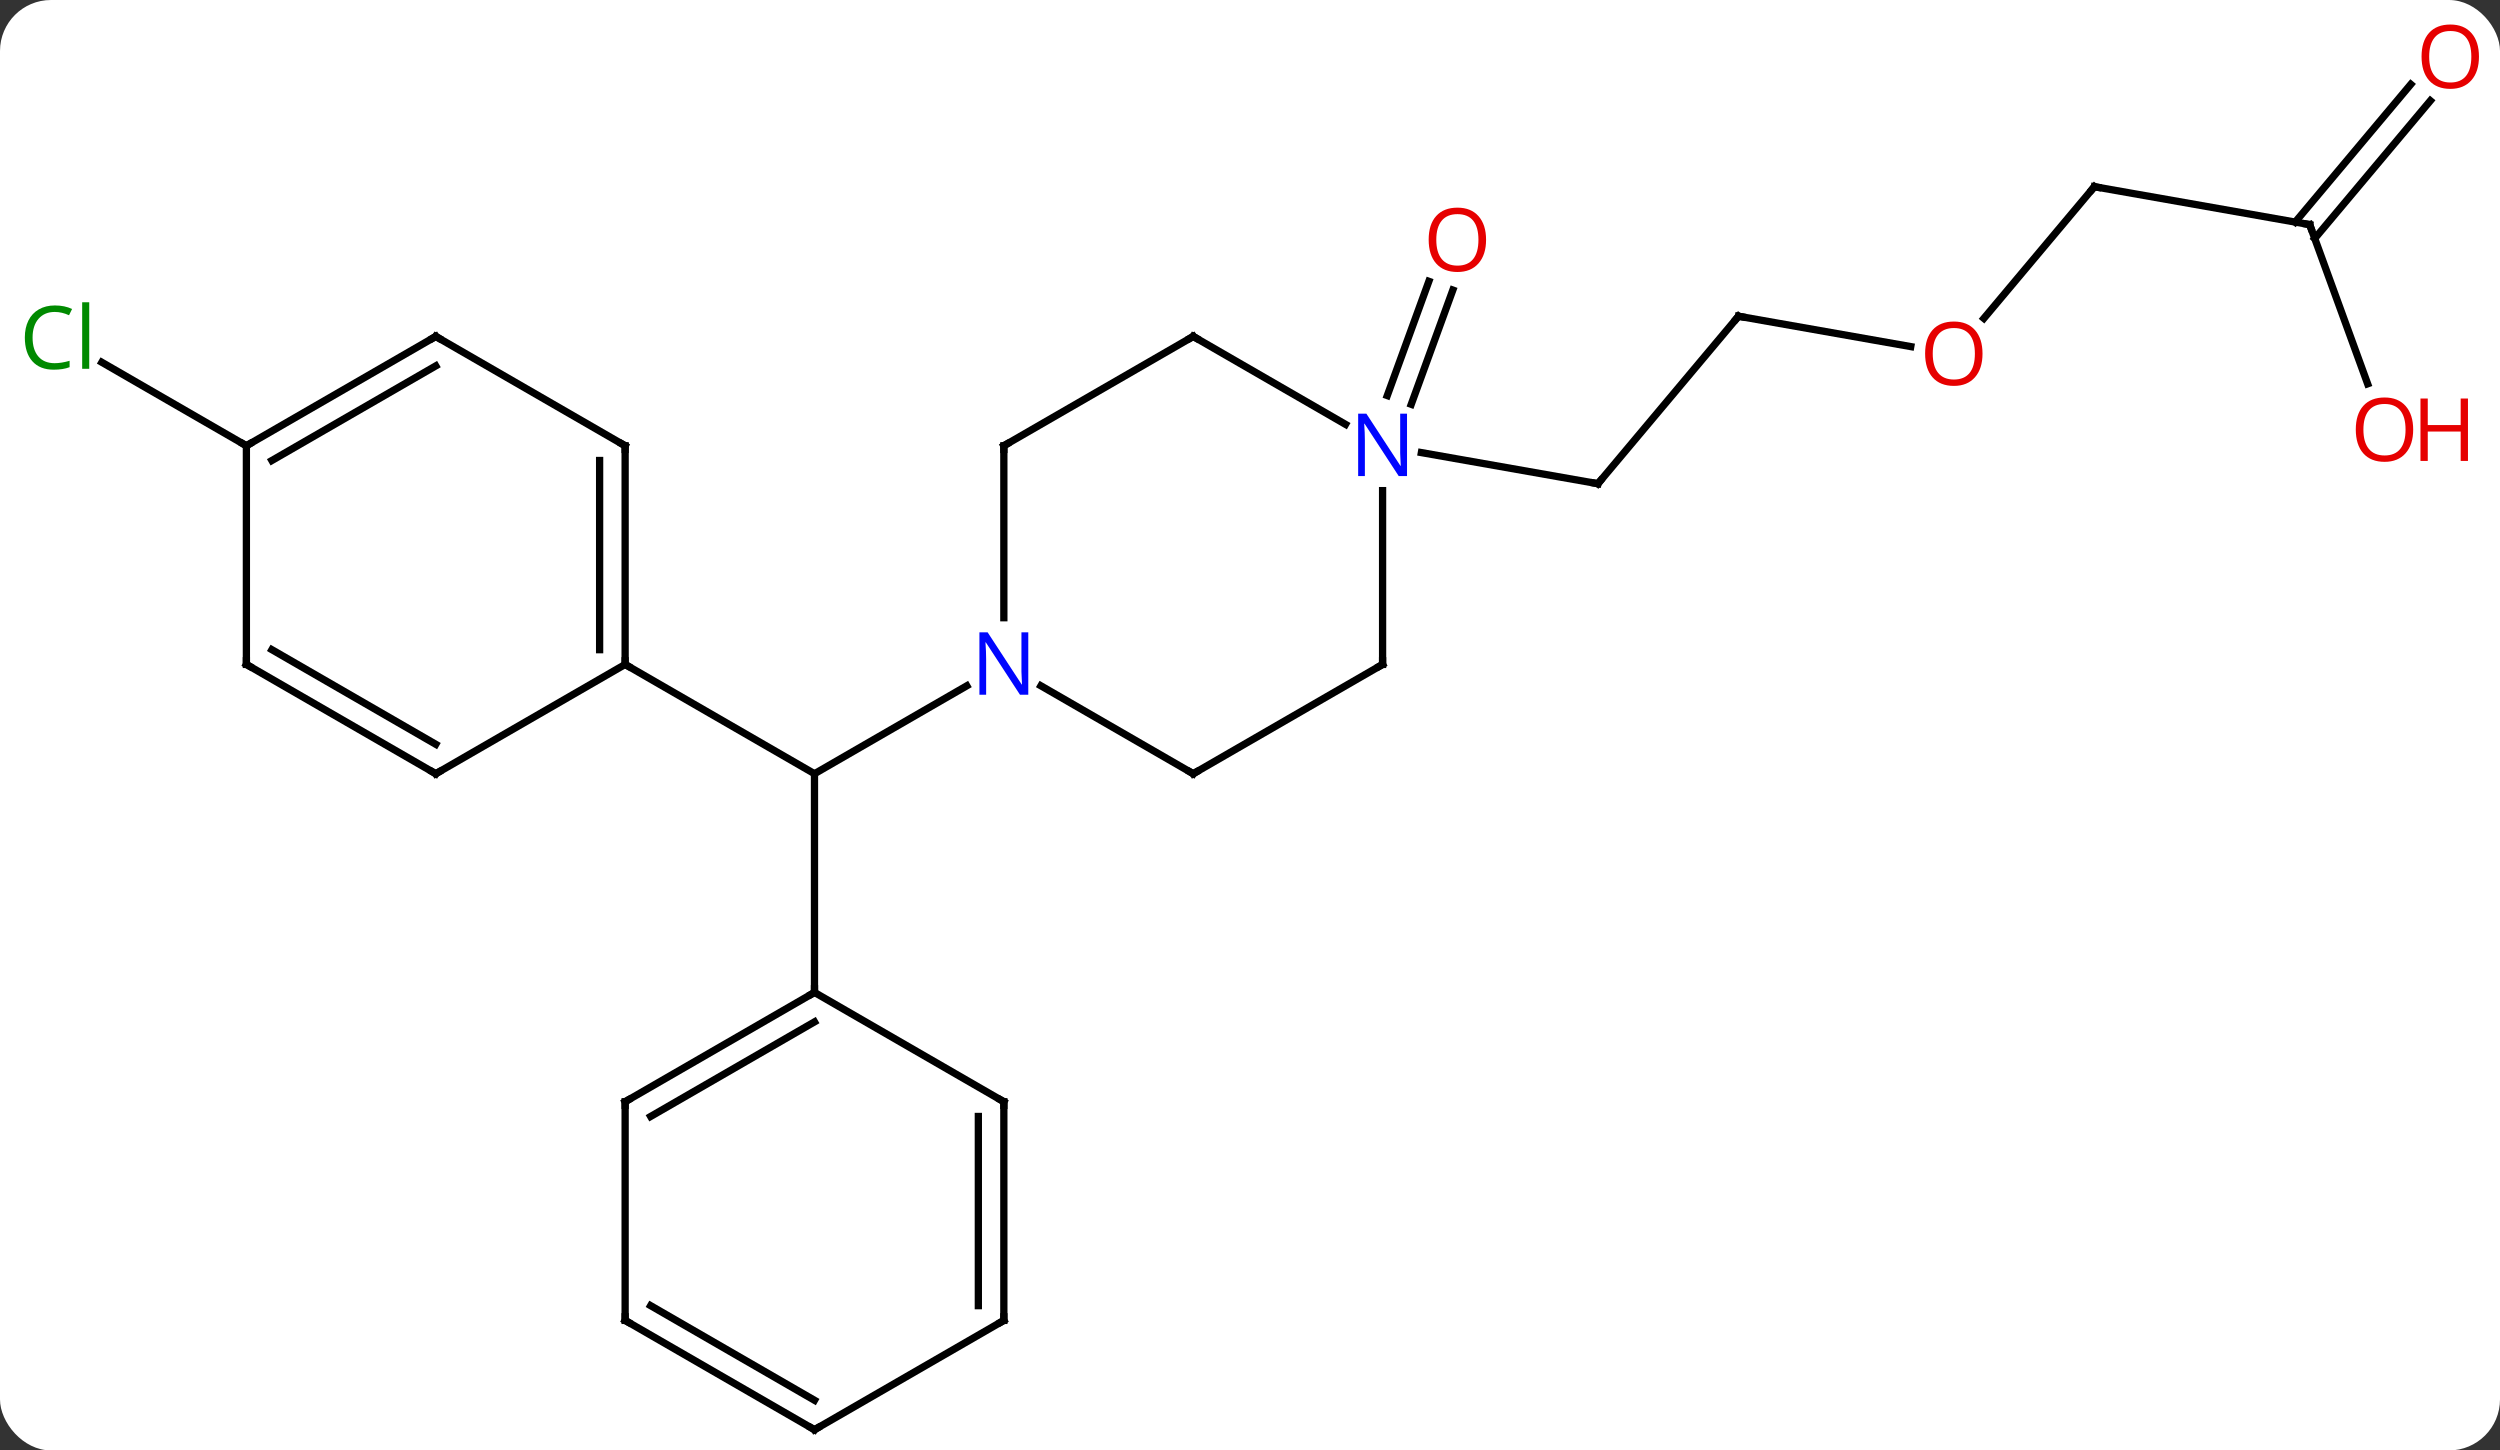 <svg width="343" viewBox="0 0 343 199" style="fill-opacity:1; color-rendering:auto; color-interpolation:auto; text-rendering:auto; stroke:black; stroke-linecap:square; stroke-miterlimit:10; shape-rendering:auto; stroke-opacity:1; fill:black; stroke-dasharray:none; font-weight:normal; stroke-width:1; font-family:'Open Sans'; font-style:normal; stroke-linejoin:miter; font-size:12; stroke-dashoffset:0; image-rendering:auto;" height="199" class="cas-substance-image" xmlns:xlink="http://www.w3.org/1999/xlink" xmlns="http://www.w3.org/2000/svg"><rect x="0" y="0" width="343" height="199" fill="#333333" stroke="none"/><svg class="cas-substance-single-component"><rect y="0" x="0" width="343" stroke="none" ry="7" rx="7" height="199" fill="white" class="cas-substance-group"/><svg y="0" x="0" width="343" viewBox="0 0 343 199" style="fill:black;" height="199" class="cas-substance-single-component-image"><svg><g><g transform="translate(172,102)" style="text-rendering:geometricPrecision; color-rendering:optimizeQuality; color-interpolation:linearRGB; stroke-linecap:butt; image-rendering:optimizeQuality;"><line y2="-7.907" y1="4.158" x2="-39.356" x1="-60.252" style="fill:none;"/><line y2="-10.842" y1="4.158" x2="-86.232" x1="-60.252" style="fill:none;"/><line y2="34.158" y1="4.158" x2="-60.252" x1="-60.252" style="fill:none;"/><line y2="-58.614" y1="-35.634" x2="66.519" x1="47.235" style="fill:none;"/><line y2="-39.904" y1="-35.634" x2="23.012" x1="47.235" style="fill:none;"/><line y2="-54.447" y1="-58.614" x2="90.156" x1="66.519" style="fill:none;"/><line y2="-76.386" y1="-58.32" x2="115.347" x1="100.187" style="fill:none;"/><line y2="-71.178" y1="-76.386" x2="144.891" x1="115.347" style="fill:none;"/><line y2="-49.343" y1="-71.178" x2="152.838" x1="144.891" style="fill:none;"/><line y2="-88.179" y1="-69.279" x2="161.442" x1="145.582" style="fill:none;"/><line y2="-90.429" y1="-71.529" x2="158.761" x1="142.901" style="fill:none;"/><line y2="-47.726" y1="-63.401" x2="18.334" x1="24.039" style="fill:none;"/><line y2="-46.529" y1="-62.203" x2="21.623" x1="27.328" style="fill:none;"/><line y2="-40.842" y1="-52.291" x2="-138.195" x1="-158.025" style="fill:none;"/><line y2="-40.842" y1="-17.248" x2="-34.272" x1="-34.272" style="fill:none;"/><line y2="4.158" y1="-7.907" x2="-8.289" x1="-29.188" style="fill:none;"/><line y2="-55.842" y1="-40.842" x2="-8.289" x1="-34.272" style="fill:none;"/><line y2="-10.842" y1="4.158" x2="17.691" x1="-8.289" style="fill:none;"/><line y2="-43.777" y1="-55.842" x2="12.607" x1="-8.289" style="fill:none;"/><line y2="-34.686" y1="-10.842" x2="17.691" x1="17.691" style="fill:none;"/><line y2="-40.842" y1="-10.842" x2="-86.232" x1="-86.232" style="fill:none;"/><line y2="-38.821" y1="-12.863" x2="-89.732" x1="-89.732" style="fill:none;"/><line y2="4.158" y1="-10.842" x2="-112.212" x1="-86.232" style="fill:none;"/><line y2="-55.842" y1="-40.842" x2="-112.212" x1="-86.232" style="fill:none;"/><line y2="-10.842" y1="4.158" x2="-138.195" x1="-112.212" style="fill:none;"/><line y2="-12.863" y1="0.117" x2="-134.695" x1="-112.212" style="fill:none;"/><line y2="-40.842" y1="-55.842" x2="-138.195" x1="-112.212" style="fill:none;"/><line y2="-38.821" y1="-51.8" x2="-134.695" x1="-112.212" style="fill:none;"/><line y2="-40.842" y1="-10.842" x2="-138.195" x1="-138.195" style="fill:none;"/><line y2="49.158" y1="34.158" x2="-86.232" x1="-60.252" style="fill:none;"/><line y2="51.179" y1="38.2" x2="-82.732" x1="-60.252" style="fill:none;"/><line y2="49.158" y1="34.158" x2="-34.272" x1="-60.252" style="fill:none;"/><line y2="79.158" y1="49.158" x2="-86.232" x1="-86.232" style="fill:none;"/><line y2="79.158" y1="49.158" x2="-34.272" x1="-34.272" style="fill:none;"/><line y2="77.137" y1="51.179" x2="-37.772" x1="-37.772" style="fill:none;"/><line y2="94.158" y1="79.158" x2="-60.252" x1="-86.232" style="fill:none;"/><line y2="90.117" y1="77.137" x2="-60.252" x1="-82.732" style="fill:none;"/><line y2="94.158" y1="79.158" x2="-60.252" x1="-34.272" style="fill:none;"/><path style="fill:none; stroke-miterlimit:5;" d="M47.556 -36.017 L47.235 -35.634 L46.743 -35.721"/><path style="fill:none; stroke-miterlimit:5;" d="M66.198 -58.231 L66.519 -58.614 L67.011 -58.527"/></g><g transform="translate(172,102)" style="stroke-linecap:butt; fill:rgb(230,0,0); text-rendering:geometricPrecision; color-rendering:optimizeQuality; image-rendering:optimizeQuality; font-family:'Open Sans'; stroke:rgb(230,0,0); color-interpolation:linearRGB; stroke-miterlimit:5;"><path style="stroke:none;" d="M100.001 -53.476 Q100.001 -51.414 98.961 -50.234 Q97.922 -49.054 96.079 -49.054 Q94.188 -49.054 93.157 -50.218 Q92.126 -51.383 92.126 -53.492 Q92.126 -55.586 93.157 -56.734 Q94.188 -57.883 96.079 -57.883 Q97.938 -57.883 98.969 -56.711 Q100.001 -55.539 100.001 -53.476 ZM93.172 -53.476 Q93.172 -51.742 93.915 -50.836 Q94.657 -49.929 96.079 -49.929 Q97.501 -49.929 98.227 -50.828 Q98.954 -51.726 98.954 -53.476 Q98.954 -55.211 98.227 -56.101 Q97.501 -56.992 96.079 -56.992 Q94.657 -56.992 93.915 -56.093 Q93.172 -55.195 93.172 -53.476 Z"/><path style="fill:none; stroke:black;" d="M115.026 -76.003 L115.347 -76.386 L115.839 -76.299"/><path style="fill:none; stroke:black;" d="M144.399 -71.265 L144.891 -71.178 L145.062 -70.708"/><path style="stroke:none;" d="M159.089 -43.057 Q159.089 -40.995 158.049 -39.815 Q157.01 -38.635 155.167 -38.635 Q153.276 -38.635 152.245 -39.8 Q151.214 -40.964 151.214 -43.073 Q151.214 -45.167 152.245 -46.315 Q153.276 -47.464 155.167 -47.464 Q157.026 -47.464 158.057 -46.292 Q159.089 -45.12 159.089 -43.057 ZM152.26 -43.057 Q152.26 -41.323 153.003 -40.417 Q153.745 -39.51 155.167 -39.51 Q156.589 -39.51 157.315 -40.409 Q158.042 -41.307 158.042 -43.057 Q158.042 -44.792 157.315 -45.682 Q156.589 -46.573 155.167 -46.573 Q153.745 -46.573 153.003 -45.675 Q152.26 -44.776 152.26 -43.057 Z"/><path style="stroke:none;" d="M166.604 -38.76 L165.604 -38.76 L165.604 -42.792 L161.089 -42.792 L161.089 -38.76 L160.089 -38.76 L160.089 -47.323 L161.089 -47.323 L161.089 -43.682 L165.604 -43.682 L165.604 -47.323 L166.604 -47.323 L166.604 -38.76 Z"/><path style="stroke:none;" d="M168.113 -94.228 Q168.113 -92.166 167.073 -90.986 Q166.034 -89.806 164.191 -89.806 Q162.3 -89.806 161.269 -90.971 Q160.238 -92.135 160.238 -94.244 Q160.238 -96.338 161.269 -97.486 Q162.3 -98.635 164.191 -98.635 Q166.05 -98.635 167.081 -97.463 Q168.113 -96.291 168.113 -94.228 ZM161.284 -94.228 Q161.284 -92.494 162.027 -91.588 Q162.769 -90.681 164.191 -90.681 Q165.613 -90.681 166.339 -91.58 Q167.066 -92.478 167.066 -94.228 Q167.066 -95.963 166.339 -96.853 Q165.613 -97.744 164.191 -97.744 Q162.769 -97.744 162.027 -96.846 Q161.284 -95.947 161.284 -94.228 Z"/><path style="stroke:none;" d="M31.889 -69.103 Q31.889 -67.041 30.849 -65.861 Q29.81 -64.681 27.967 -64.681 Q26.076 -64.681 25.045 -65.846 Q24.014 -67.01 24.014 -69.119 Q24.014 -71.213 25.045 -72.361 Q26.076 -73.51 27.967 -73.51 Q29.826 -73.51 30.857 -72.338 Q31.889 -71.166 31.889 -69.103 ZM25.06 -69.103 Q25.06 -67.369 25.803 -66.463 Q26.545 -65.556 27.967 -65.556 Q29.389 -65.556 30.115 -66.455 Q30.842 -67.353 30.842 -69.103 Q30.842 -70.838 30.115 -71.728 Q29.389 -72.619 27.967 -72.619 Q26.545 -72.619 25.803 -71.721 Q25.06 -70.822 25.06 -69.103 Z"/><path style="fill:rgb(0,138,0); stroke:none;" d="M-164.484 -59.201 Q-165.89 -59.201 -166.71 -58.264 Q-167.53 -57.326 -167.53 -55.686 Q-167.53 -54.014 -166.741 -53.092 Q-165.952 -52.17 -164.499 -52.17 Q-163.593 -52.17 -162.452 -52.498 L-162.452 -51.623 Q-163.343 -51.279 -164.64 -51.279 Q-166.53 -51.279 -167.562 -52.436 Q-168.593 -53.592 -168.593 -55.701 Q-168.593 -57.029 -168.101 -58.022 Q-167.609 -59.014 -166.671 -59.553 Q-165.734 -60.092 -164.468 -60.092 Q-163.124 -60.092 -162.109 -59.608 L-162.53 -58.748 Q-163.515 -59.201 -164.484 -59.201 ZM-159.757 -51.404 L-160.726 -51.404 L-160.726 -60.529 L-159.757 -60.529 L-159.757 -51.404 Z"/><path style="fill:rgb(0,5,255); stroke:none;" d="M-30.92 -6.686 L-32.061 -6.686 L-36.749 -13.873 L-36.795 -13.873 Q-36.702 -12.608 -36.702 -11.561 L-36.702 -6.686 L-37.624 -6.686 L-37.624 -15.248 L-36.499 -15.248 L-31.827 -8.092 L-31.78 -8.092 Q-31.78 -8.248 -31.827 -9.108 Q-31.874 -9.967 -31.858 -10.342 L-31.858 -15.248 L-30.92 -15.248 L-30.92 -6.686 Z"/><path style="fill:none; stroke:black;" d="M-34.272 -40.342 L-34.272 -40.842 L-33.839 -41.092"/><path style="fill:none; stroke:black;" d="M-8.722 3.908 L-8.289 4.158 L-7.856 3.908"/><path style="fill:none; stroke:black;" d="M-8.722 -55.592 L-8.289 -55.842 L-7.856 -55.592"/><path style="fill:none; stroke:black;" d="M17.258 -10.592 L17.691 -10.842 L17.691 -11.342"/><path style="fill:rgb(0,5,255); stroke:none;" d="M21.043 -36.686 L19.902 -36.686 L15.214 -43.873 L15.168 -43.873 Q15.261 -42.608 15.261 -41.561 L15.261 -36.686 L14.339 -36.686 L14.339 -45.248 L15.464 -45.248 L20.136 -38.092 L20.183 -38.092 Q20.183 -38.248 20.136 -39.108 Q20.089 -39.967 20.105 -40.342 L20.105 -45.248 L21.043 -45.248 L21.043 -36.686 Z"/><path style="fill:none; stroke:black;" d="M-86.232 -11.342 L-86.232 -10.842 L-85.799 -10.592"/><path style="fill:none; stroke:black;" d="M-86.232 -40.342 L-86.232 -40.842 L-86.665 -41.092"/><path style="fill:none; stroke:black;" d="M-111.779 3.908 L-112.212 4.158 L-112.645 3.908"/><path style="fill:none; stroke:black;" d="M-111.779 -55.592 L-112.212 -55.842 L-112.645 -55.592"/><path style="fill:none; stroke:black;" d="M-137.762 -10.592 L-138.195 -10.842 L-138.195 -11.342"/><path style="fill:none; stroke:black;" d="M-137.762 -41.092 L-138.195 -40.842 L-138.628 -41.092"/><path style="fill:none; stroke:black;" d="M-60.685 34.408 L-60.252 34.158 L-60.252 33.658"/><path style="fill:none; stroke:black;" d="M-85.799 48.908 L-86.232 49.158 L-86.232 49.658"/><path style="fill:none; stroke:black;" d="M-34.705 48.908 L-34.272 49.158 L-34.272 49.658"/><path style="fill:none; stroke:black;" d="M-86.232 78.658 L-86.232 79.158 L-85.799 79.408"/><path style="fill:none; stroke:black;" d="M-34.272 78.658 L-34.272 79.158 L-34.705 79.408"/><path style="fill:none; stroke:black;" d="M-60.685 93.908 L-60.252 94.158 L-59.819 93.908"/></g></g></svg></svg></svg></svg>